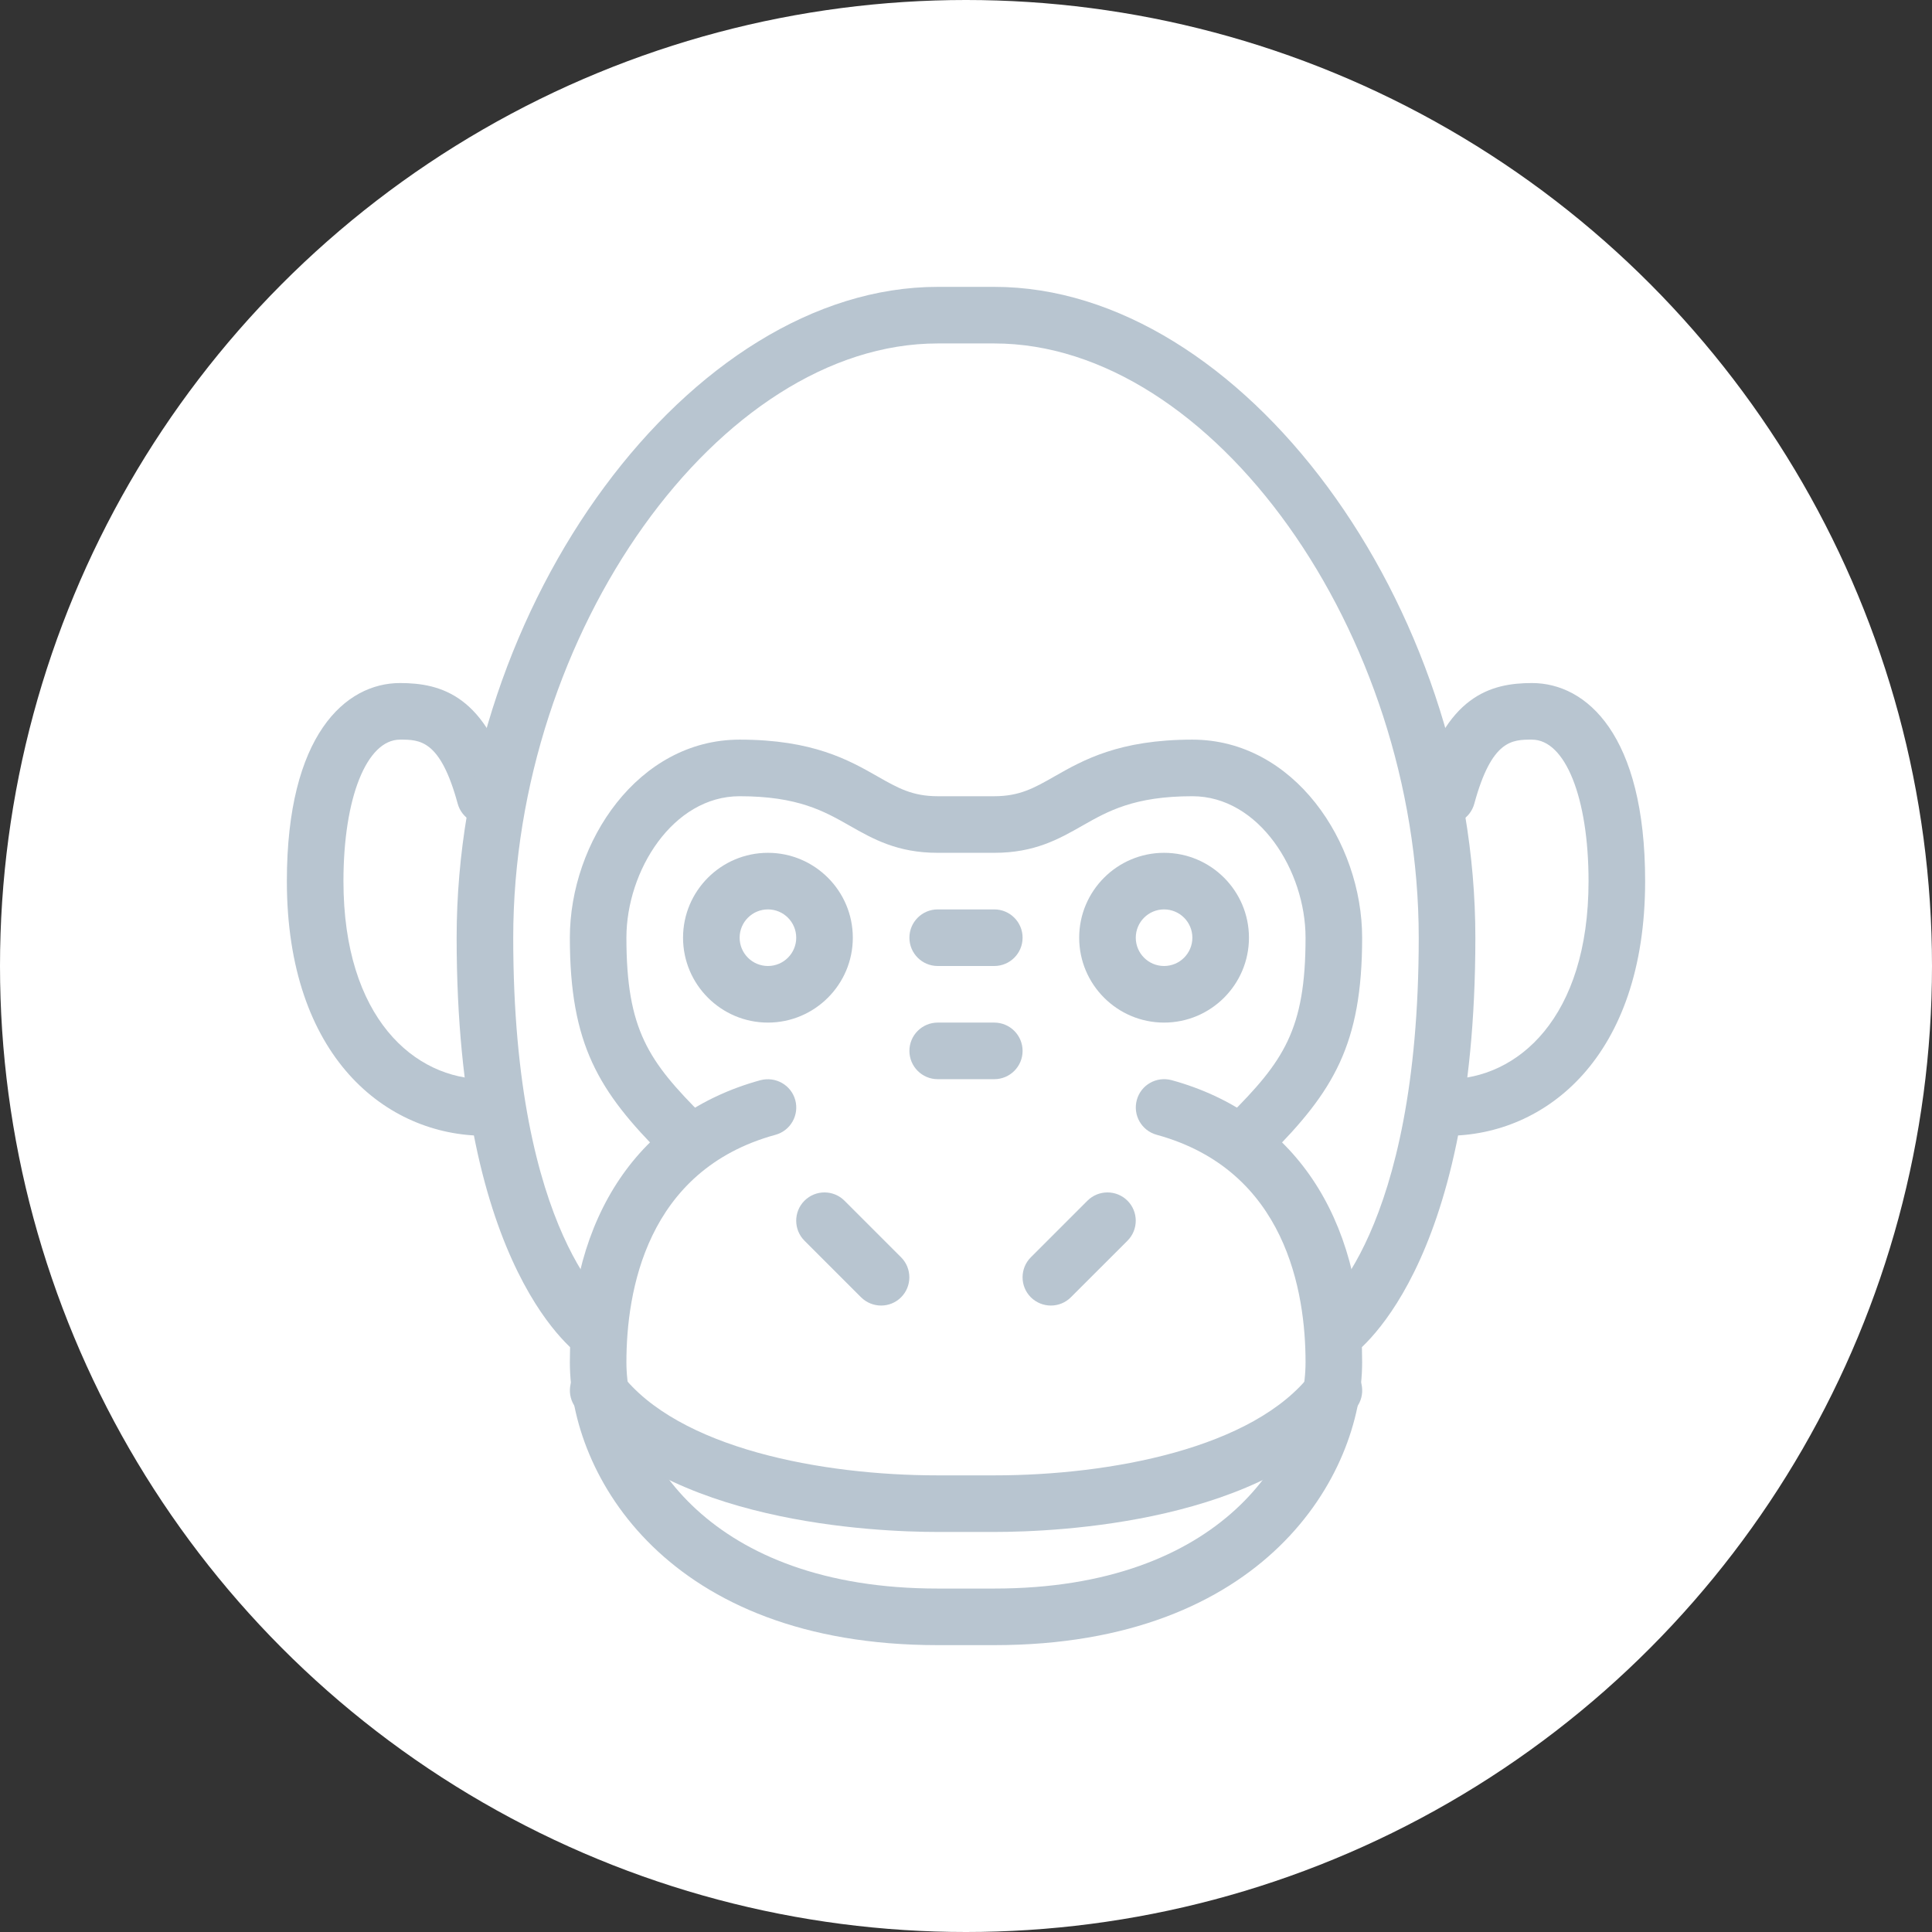 <svg width="48" height="48" viewBox="0 0 48 48" fill="none" xmlns="http://www.w3.org/2000/svg">
<rect x="0" y="0" width="48" height="48" fill="#333333" stroke="none"/>
<circle cx="24" cy="24" r="24" fill="white"/>
<path d="M12.048 28.218C9.599 28.218 7.127 26.261 7.127 21.891C7.127 18.262 8.58 16.97 9.939 16.97C10.964 16.97 12.098 17.282 12.726 19.598C12.829 19.972 12.607 20.358 12.233 20.459C11.864 20.562 11.472 20.34 11.371 19.966C10.938 18.376 10.43 18.376 9.939 18.376C9.111 18.376 8.533 19.821 8.533 21.891C8.533 25.291 10.299 26.812 12.048 26.812C12.437 26.812 12.752 27.127 12.752 27.515C12.752 27.903 12.437 28.218 12.048 28.218Z" fill="#B8C5D0"/>
<path d="M21.891 32.436C21.711 32.436 21.531 32.367 21.393 32.231L19.987 30.825C19.713 30.551 19.713 30.105 19.987 29.831C20.261 29.557 20.707 29.557 20.981 29.831L22.387 31.237C22.661 31.511 22.661 31.957 22.387 32.231C22.251 32.367 22.071 32.436 21.891 32.436Z" fill="#B8C5D0"/>
<path d="M19.079 25.406C17.916 25.406 16.97 24.46 16.97 23.297C16.97 22.134 17.916 21.188 19.079 21.188C20.241 21.188 21.188 22.134 21.188 23.297C21.188 24.46 20.241 25.406 19.079 25.406ZM19.079 22.594C18.691 22.594 18.376 22.909 18.376 23.297C18.376 23.685 18.691 24 19.079 24C19.467 24 19.782 23.685 19.782 23.297C19.782 22.909 19.467 22.594 19.079 22.594Z" fill="#B8C5D0"/>
<path d="M33.139 33.843C32.909 33.843 32.682 33.729 32.549 33.52C32.341 33.199 32.431 32.768 32.748 32.554C32.813 32.508 35.248 30.659 35.248 23.297C35.248 15.708 30.123 8.533 24.703 8.533H23.297C17.877 8.533 12.751 15.708 12.751 23.297C12.751 30.72 15.227 32.539 15.253 32.556C15.566 32.775 15.652 33.21 15.438 33.528C15.223 33.845 14.801 33.938 14.479 33.73C14.351 33.647 11.345 31.611 11.345 23.297C11.345 14.986 17.154 7.127 23.297 7.127H24.703C30.846 7.127 36.655 14.986 36.655 23.297C36.655 31.611 33.648 33.647 33.52 33.73C33.404 33.806 33.27 33.843 33.139 33.843Z" fill="#B8C5D0"/>
<path d="M24.703 40.873H23.297C16.591 40.873 14.158 36.669 14.158 33.843C14.158 30.215 15.884 27.661 18.893 26.837C19.27 26.739 19.655 26.956 19.758 27.33C19.86 27.705 19.64 28.092 19.266 28.194C16.044 29.075 15.563 32.112 15.563 33.843C15.563 36.103 17.623 39.467 23.297 39.467H24.703C30.377 39.467 32.436 36.103 32.436 33.843C32.436 32.112 31.956 29.075 28.736 28.193C28.362 28.09 28.141 27.704 28.244 27.328C28.346 26.954 28.731 26.736 29.108 26.836C32.116 27.661 33.842 30.215 33.842 33.843C33.842 36.669 31.409 40.873 24.703 40.873Z" fill="#B8C5D0"/>
<path d="M35.952 28.218C35.563 28.218 35.249 27.903 35.249 27.515C35.249 27.127 35.563 26.812 35.952 26.812C37.701 26.812 39.467 25.291 39.467 21.891C39.467 19.821 38.889 18.376 38.061 18.376C37.57 18.376 37.062 18.376 36.629 19.966C36.528 20.341 36.143 20.564 35.767 20.461C35.392 20.36 35.171 19.973 35.273 19.599C35.902 17.282 37.036 16.97 38.061 16.97C39.42 16.97 40.873 18.262 40.873 21.891C40.873 26.261 38.401 28.218 35.952 28.218Z" fill="#B8C5D0"/>
<path d="M31.03 28.921C30.85 28.921 30.67 28.852 30.532 28.716C30.258 28.442 30.258 27.996 30.532 27.722C31.885 26.369 32.436 25.59 32.436 23.297C32.436 21.634 31.282 19.782 29.624 19.782C28.177 19.782 27.523 20.154 26.891 20.514C26.309 20.845 25.706 21.188 24.703 21.188H23.297C22.294 21.188 21.691 20.845 21.109 20.514C20.476 20.154 19.823 19.782 18.376 19.782C16.718 19.782 15.563 21.634 15.563 23.297C15.563 25.59 16.115 26.369 17.467 27.721C17.741 27.995 17.741 28.44 17.467 28.715C17.193 28.989 16.747 28.989 16.473 28.715C14.872 27.114 14.158 25.953 14.158 23.297C14.158 20.921 15.853 18.376 18.376 18.376C20.195 18.376 21.088 18.883 21.804 19.291C22.304 19.576 22.666 19.782 23.297 19.782H24.703C25.334 19.782 25.696 19.576 26.196 19.291C26.912 18.883 27.805 18.376 29.624 18.376C32.147 18.376 33.842 20.921 33.842 23.297C33.842 25.953 33.128 27.114 31.528 28.716C31.39 28.852 31.21 28.921 31.03 28.921Z" fill="#B8C5D0"/>
<path d="M24.703 38.061H23.297C21.74 38.061 16.489 37.839 14.302 34.971C14.068 34.664 14.127 34.222 14.434 33.986C14.742 33.75 15.184 33.81 15.42 34.118C16.846 35.988 20.424 36.655 23.297 36.655H24.703C27.576 36.655 31.154 35.988 32.581 34.119C32.816 33.812 33.258 33.75 33.567 33.987C33.876 34.222 33.935 34.664 33.699 34.973C31.511 37.839 26.259 38.061 24.703 38.061Z" fill="#B8C5D0"/>
<path d="M26.109 32.436C25.929 32.436 25.749 32.367 25.611 32.231C25.337 31.957 25.337 31.511 25.611 31.237L27.017 29.831C27.292 29.557 27.737 29.557 28.012 29.831C28.286 30.105 28.286 30.551 28.012 30.825L26.605 32.231C26.469 32.367 26.289 32.436 26.109 32.436Z" fill="#B8C5D0"/>
<path d="M28.921 25.406C27.758 25.406 26.812 24.46 26.812 23.297C26.812 22.134 27.758 21.188 28.921 21.188C30.084 21.188 31.03 22.134 31.03 23.297C31.03 24.46 30.084 25.406 28.921 25.406ZM28.921 22.594C28.533 22.594 28.218 22.909 28.218 23.297C28.218 23.685 28.533 24 28.921 24C29.309 24 29.624 23.685 29.624 23.297C29.624 22.909 29.309 22.594 28.921 22.594Z" fill="#B8C5D0"/>
<path d="M24.703 24H23.297C22.909 24 22.594 23.685 22.594 23.297C22.594 22.909 22.909 22.594 23.297 22.594H24.703C25.091 22.594 25.406 22.909 25.406 23.297C25.406 23.685 25.091 24 24.703 24Z" fill="#B8C5D0"/>
<path d="M24.703 26.812H23.297C22.909 26.812 22.594 26.497 22.594 26.109C22.594 25.721 22.909 25.406 23.297 25.406H24.703C25.091 25.406 25.406 25.721 25.406 26.109C25.406 26.497 25.091 26.812 24.703 26.812Z" fill="#B8C5D0"/>
</svg>
